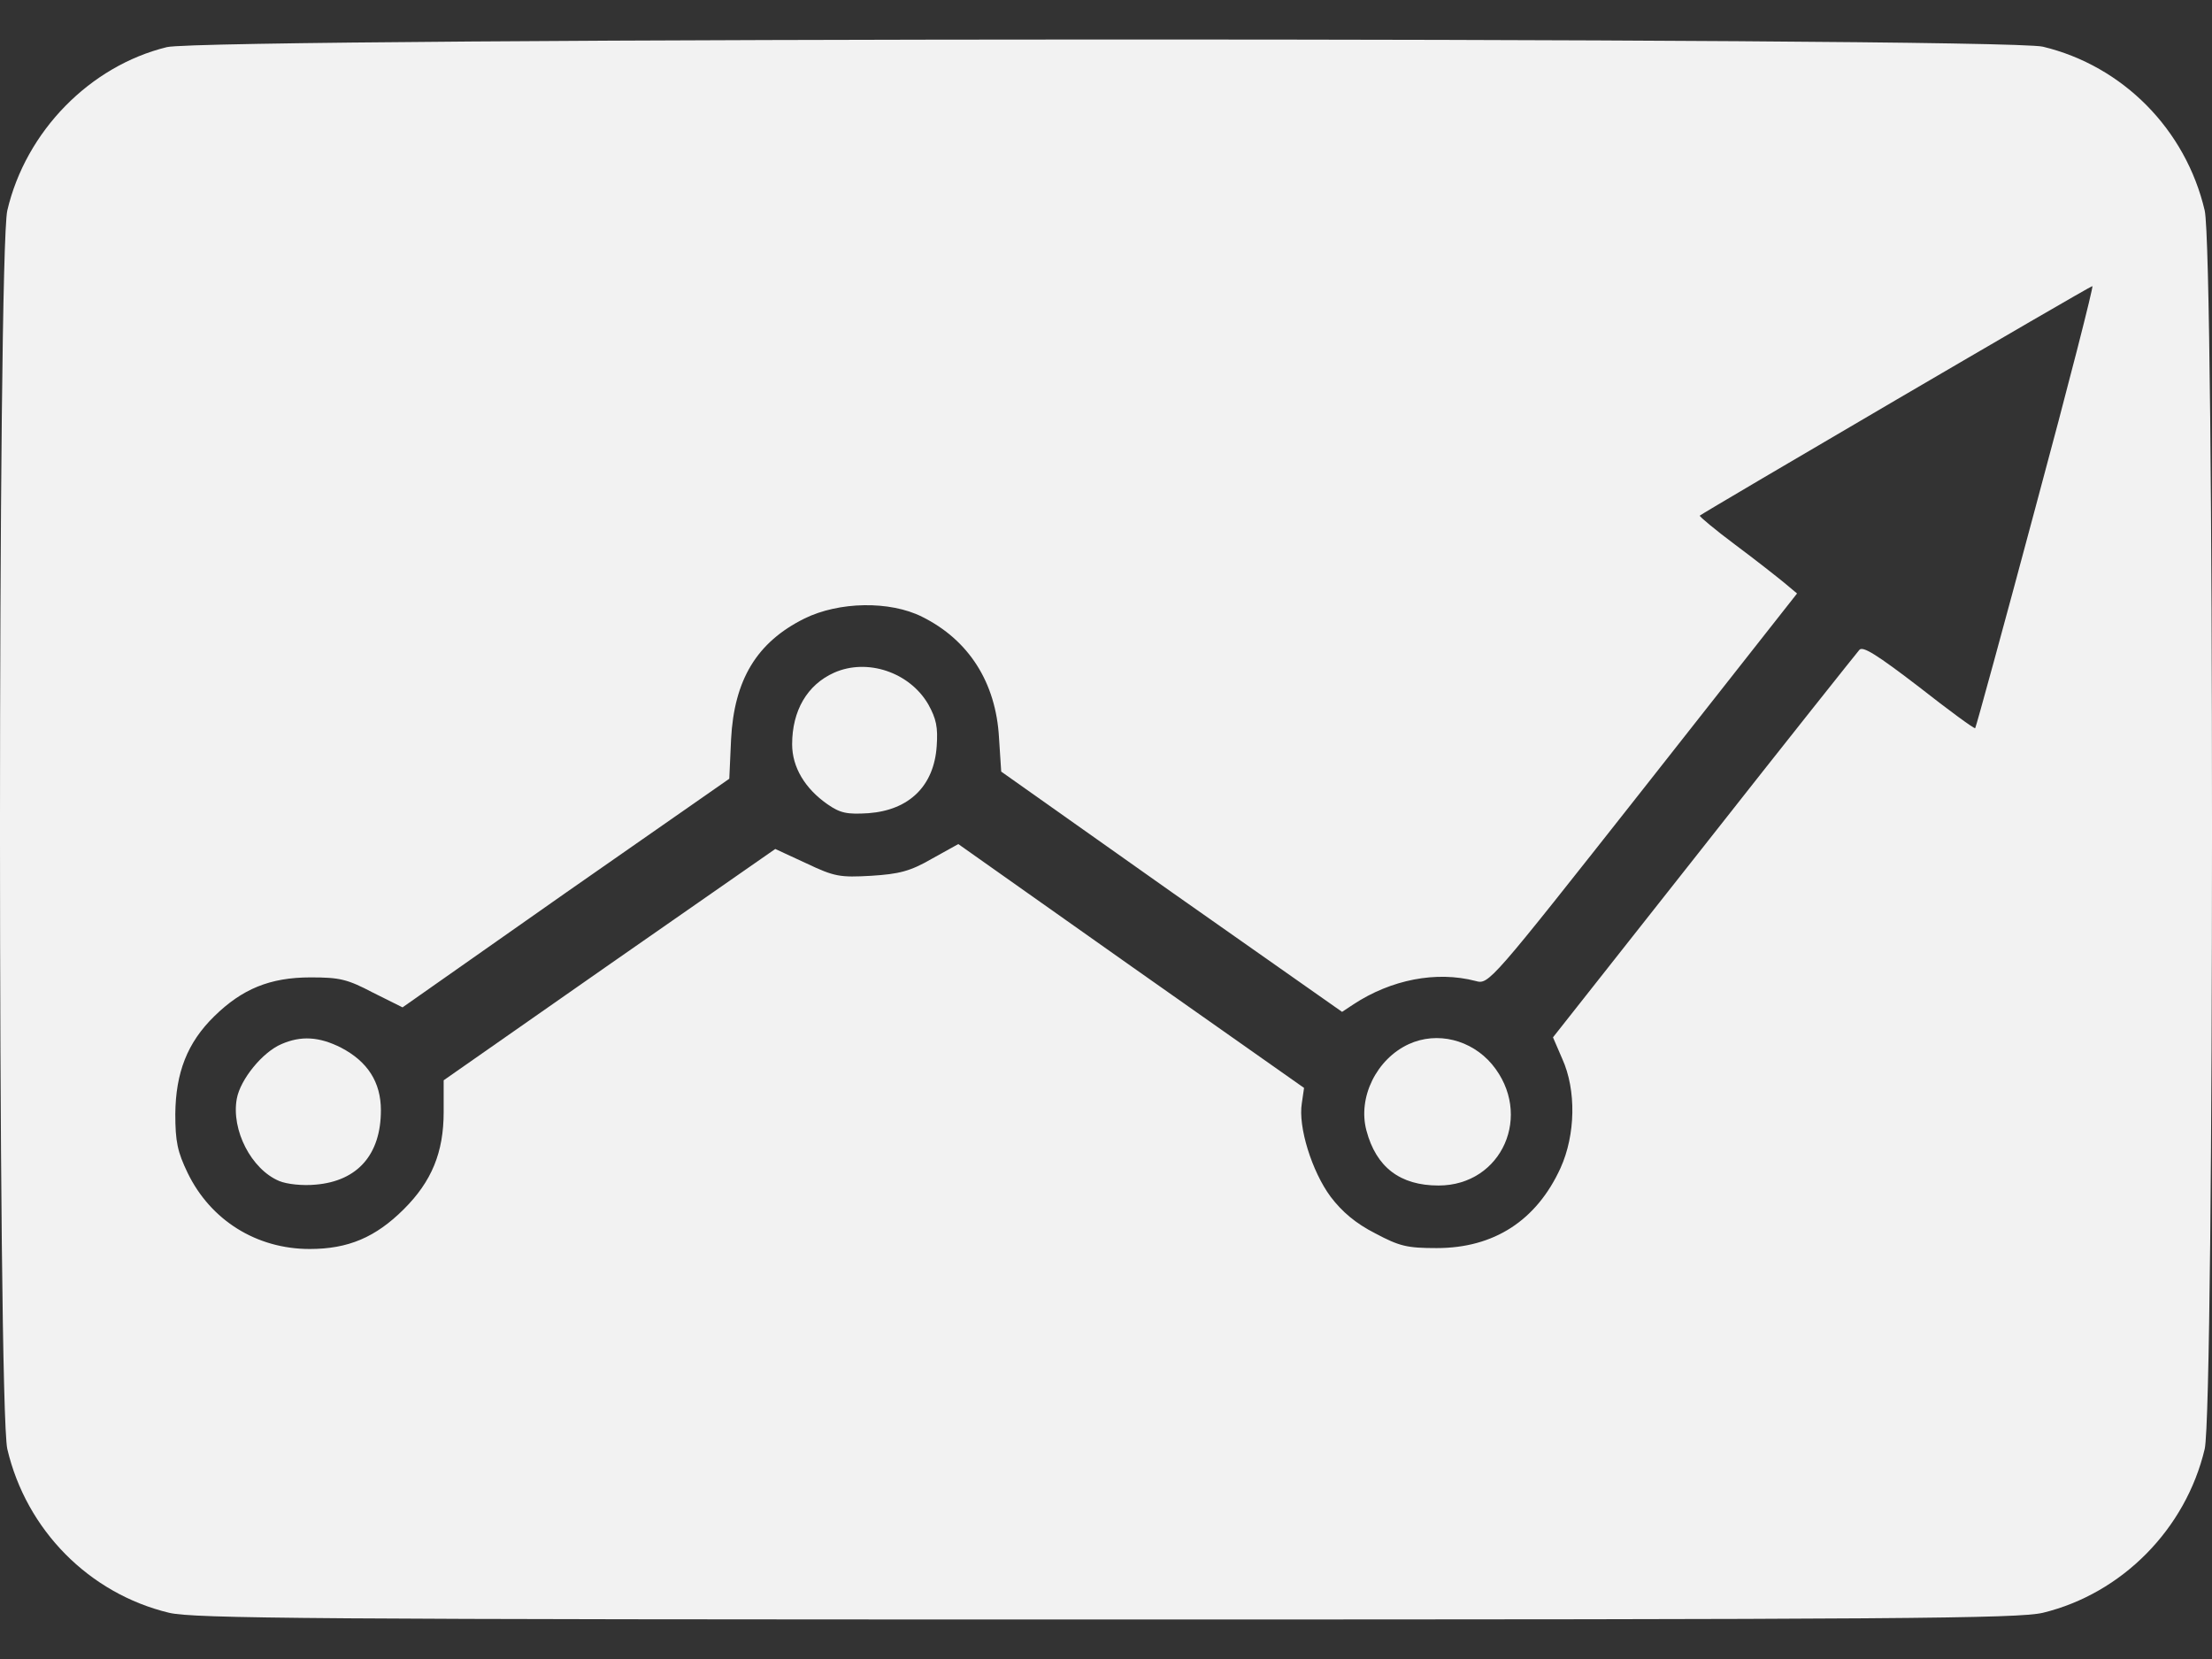 <svg width="56" height="42" viewBox="0 0 56 42" fill="none" xmlns="http://www.w3.org/2000/svg">
<rect x="0" y="0" width="56" height="42" fill="#333333" stroke="none"/>
<path d="M4.225 1.193C2.278 1.669 0.654 3.323 0.185 5.328C-0.062 6.415 -0.062 35.597 0.185 36.684C0.666 38.735 2.256 40.343 4.281 40.83C4.908 40.977 7.874 41 28 41C48.125 41 51.092 40.977 51.719 40.83C53.722 40.343 55.334 38.712 55.815 36.684C56.062 35.597 56.062 6.415 55.815 5.328C55.334 3.277 53.744 1.669 51.719 1.182C50.678 0.932 5.255 0.943 4.225 1.193ZM51.539 12.816C50.722 15.874 50.028 18.401 50.005 18.435C49.983 18.457 49.334 17.981 48.584 17.392C47.52 16.577 47.162 16.35 47.073 16.452C47.005 16.531 45.226 18.763 43.133 21.425L39.316 26.262L39.551 26.806C39.91 27.599 39.887 28.732 39.507 29.57C38.902 30.895 37.828 31.597 36.372 31.597C35.623 31.597 35.432 31.552 34.816 31.224C34.324 30.974 33.977 30.68 33.685 30.295C33.215 29.66 32.858 28.527 32.958 27.927L33.014 27.542L28.637 24.461L24.261 21.369L23.589 21.742C23.041 22.059 22.761 22.127 22.056 22.172C21.261 22.217 21.127 22.195 20.41 21.855L19.627 21.493L15.429 24.416L11.232 27.349V28.154C11.232 29.173 10.929 29.91 10.224 30.612C9.508 31.326 8.814 31.62 7.84 31.62C6.497 31.62 5.333 30.895 4.751 29.695C4.494 29.162 4.438 28.902 4.438 28.199C4.449 27.157 4.74 26.398 5.423 25.73C6.128 25.038 6.833 24.744 7.863 24.744C8.602 24.744 8.792 24.789 9.441 25.129L10.191 25.503L14.321 22.603L18.463 19.715L18.508 18.718C18.586 17.211 19.157 16.259 20.366 15.659C21.239 15.229 22.526 15.205 23.343 15.614C24.529 16.203 25.212 17.279 25.291 18.672L25.347 19.534L29.656 22.581L33.977 25.617L34.268 25.424C35.219 24.801 36.361 24.575 37.357 24.835C37.693 24.926 37.704 24.914 41.599 19.975L45.495 15.025L45.17 14.753C44.991 14.606 44.431 14.164 43.928 13.79C43.413 13.405 43.021 13.077 43.032 13.054C43.122 12.975 52.905 7.243 52.972 7.243C53.006 7.242 52.368 9.745 51.539 12.816Z" fill="#F2F2F2"/>
<path d="M21.117 17.03C20.434 17.336 20.054 17.993 20.054 18.843C20.054 19.42 20.378 19.964 20.949 20.361C21.274 20.587 21.442 20.621 21.99 20.587C23.02 20.508 23.647 19.896 23.714 18.888C23.748 18.412 23.703 18.197 23.502 17.834C23.031 17.019 21.956 16.657 21.117 17.03Z" fill="#F2F2F2"/>
<path d="M7.125 26.433C6.644 26.637 6.084 27.328 5.995 27.815C5.849 28.608 6.364 29.605 7.069 29.899C7.259 29.979 7.662 30.024 7.998 29.99C9.05 29.899 9.643 29.231 9.643 28.11C9.643 27.396 9.307 26.875 8.636 26.524C8.077 26.241 7.618 26.218 7.125 26.433Z" fill="#F2F2F2"/>
<path d="M35.667 26.433C34.85 26.808 34.369 27.782 34.593 28.62C34.839 29.549 35.444 30.013 36.418 30.013C38.03 30.013 38.825 28.212 37.772 26.944C37.246 26.32 36.384 26.105 35.667 26.433Z" fill="#F2F2F2"/>
</svg>
